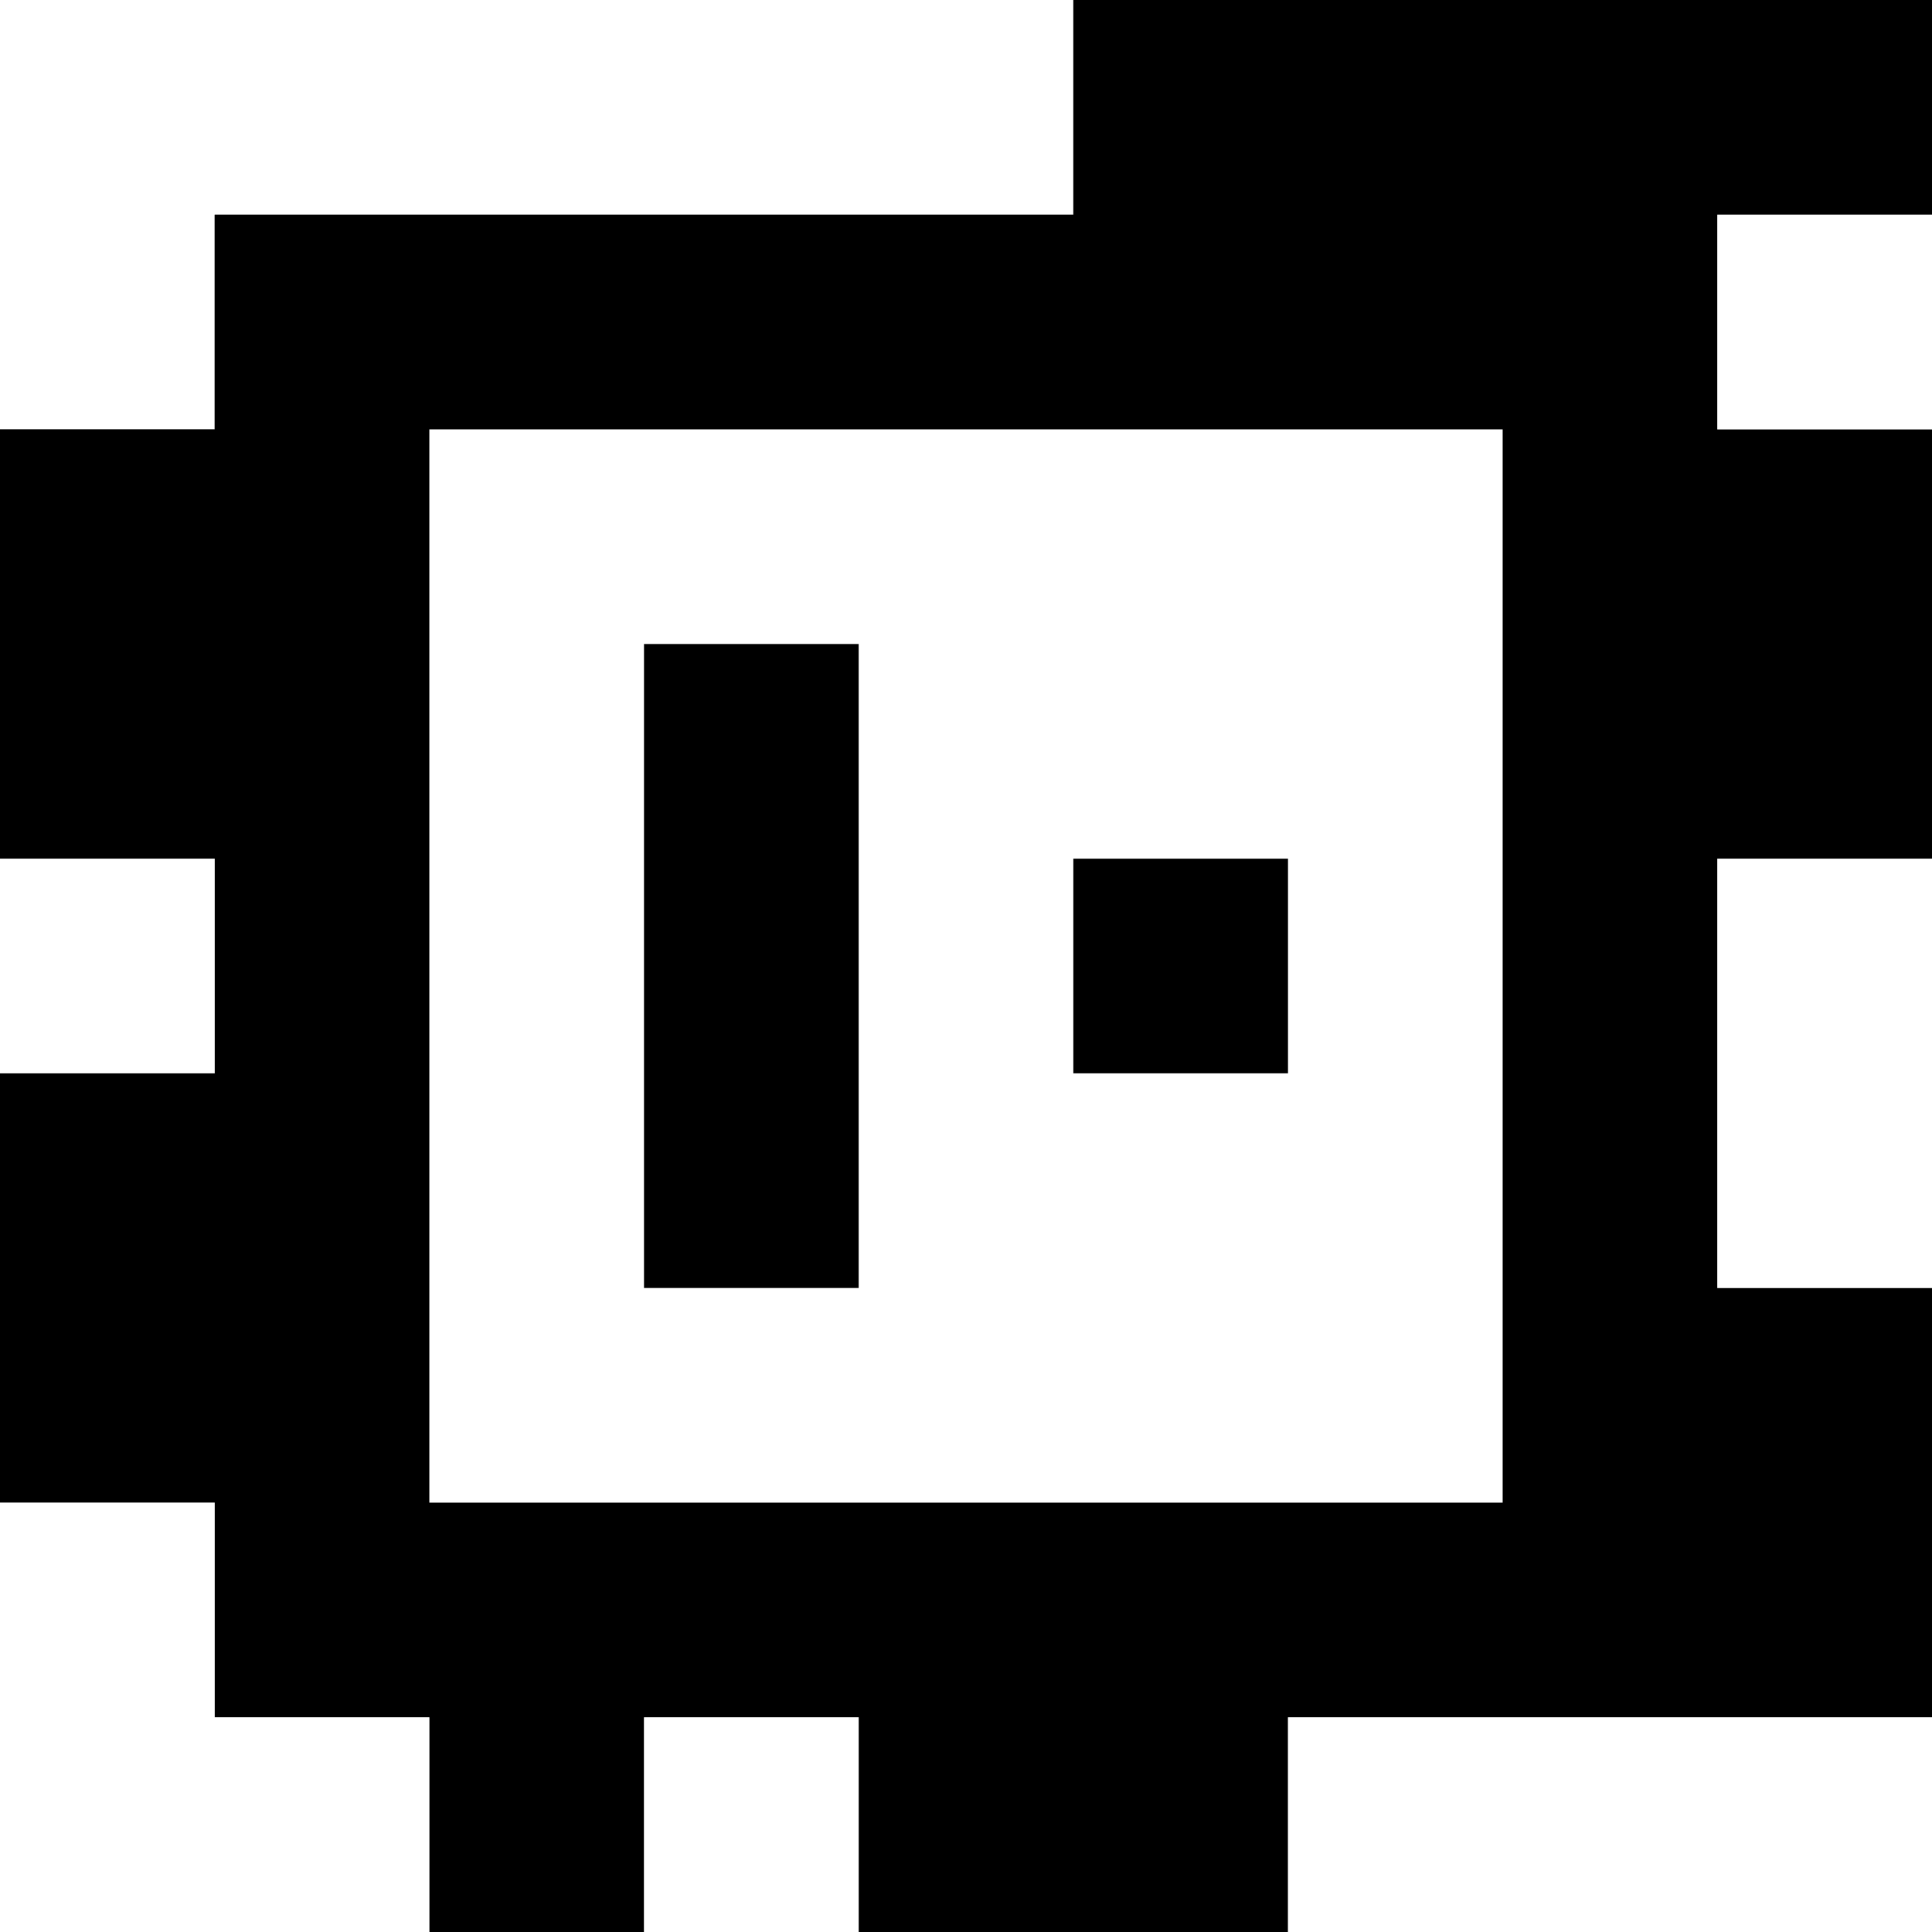 <?xml version="1.0" standalone="yes"?>
<svg xmlns="http://www.w3.org/2000/svg" width="90" height="90">
<rect width="100%" height="100%" fill="#808080" stroke="none"/>
<path style="fill:#ffffff; stroke:none;" d="M0 0L0 20L10 20L10 10L50 10L50 0L0 0z"/>
<path style="fill:#000000; stroke:none;" d="M50 0L50 10L10 10L10 20L0 20L0 40L10 40L10 50L0 50L0 70L10 70L10 80L20 80L20 90L30 90L30 80L40 80L40 90L60 90L60 80L90 80L90 60L80 60L80 40L90 40L90 20L80 20L80 10L90 10L90 0L50 0z"/>
<path style="fill:#ffffff; stroke:none;" d="M80 10L80 20L90 20L90 10L80 10M20 20L20 70L70 70L70 20L20 20z"/>
<path style="fill:#000000; stroke:none;" d="M30 30L30 60L40 60L40 30L30 30z"/>
<path style="fill:#ffffff; stroke:none;" d="M0 40L0 50L10 50L10 40L0 40z"/>
<path style="fill:#000000; stroke:none;" d="M50 40L50 50L60 50L60 40L50 40z"/>
<path style="fill:#ffffff; stroke:none;" d="M80 40L80 60L90 60L90 40L80 40M0 70L0 90L20 90L20 80L10 80L10 70L0 70M30 80L30 90L40 90L40 80L30 80M60 80L60 90L90 90L90 80L60 80z"/>
</svg>
